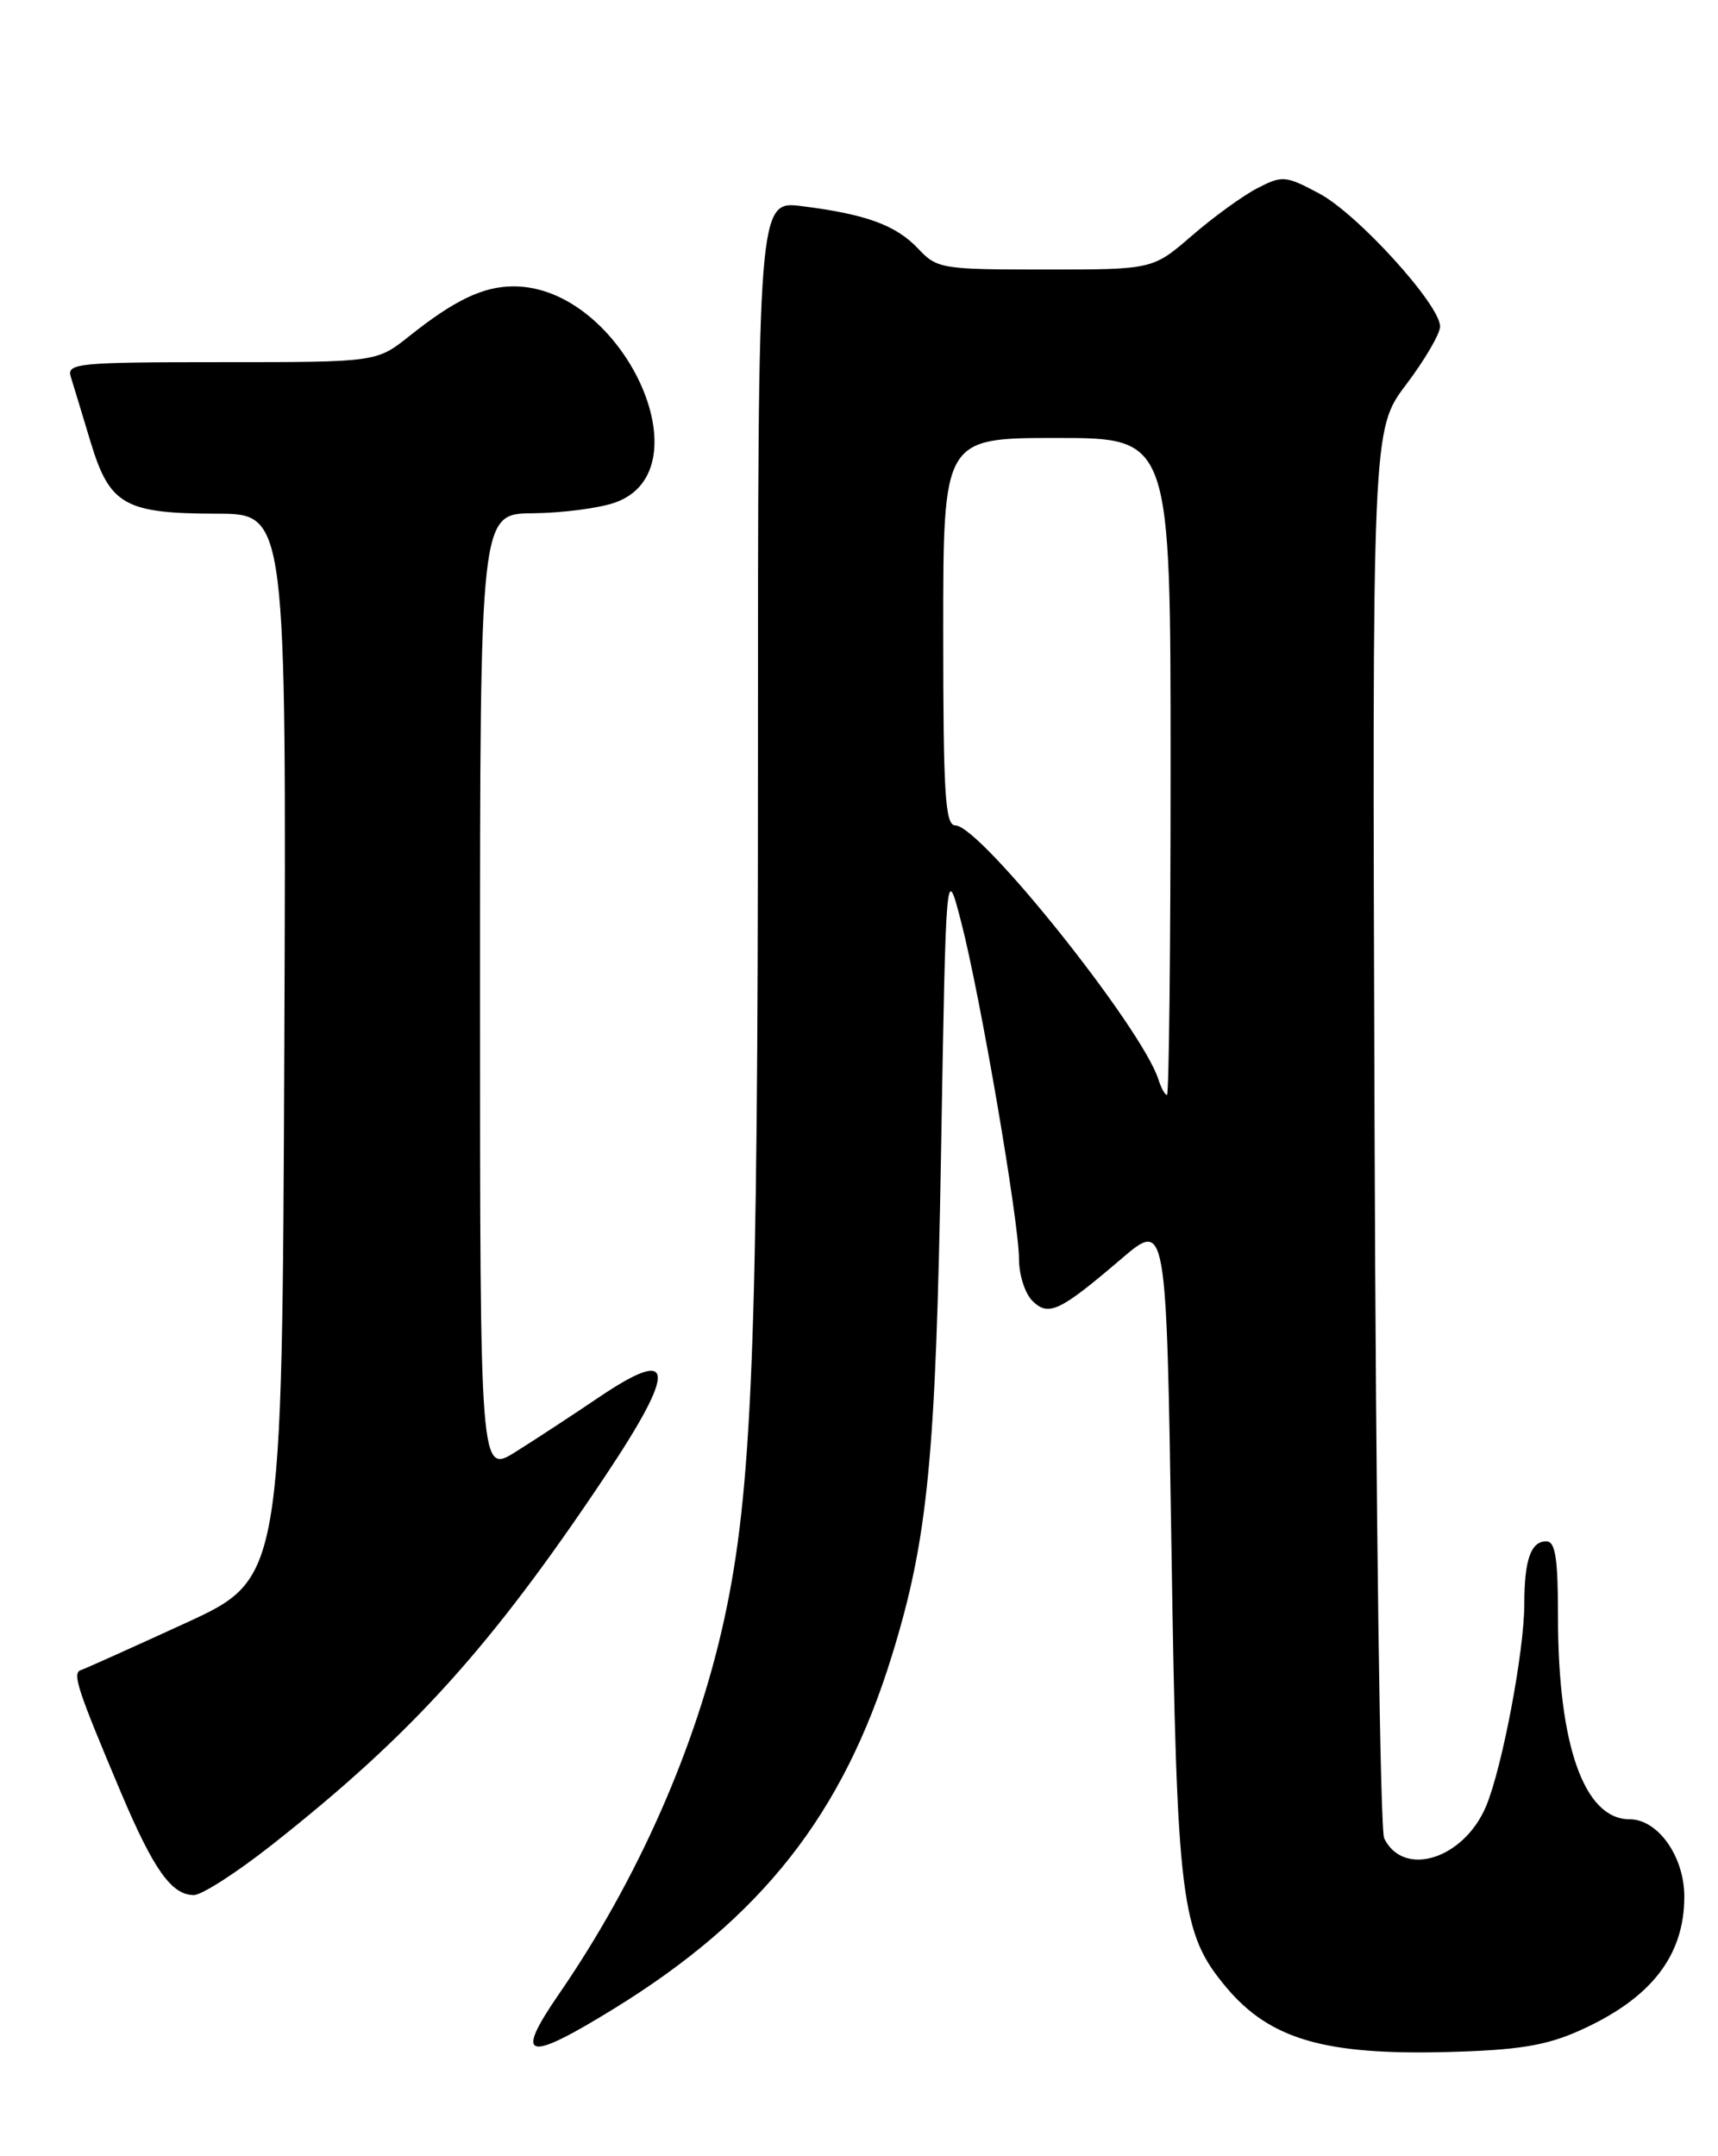 <?xml version="1.0" encoding="UTF-8" standalone="no"?>
<!DOCTYPE svg PUBLIC "-//W3C//DTD SVG 1.1//EN" "http://www.w3.org/Graphics/SVG/1.1/DTD/svg11.dtd" >
<svg xmlns="http://www.w3.org/2000/svg" xmlns:xlink="http://www.w3.org/1999/xlink" version="1.1" viewBox="0 0 204 256">
 <g >
 <path fill="currentColor"
d=" M 187.49 241.12 C 196.01 237.33 200.00 232.25 200.00 225.18 C 200.00 220.42 196.87 216.00 193.50 216.00 C 188.11 216.00 185.00 207.21 185.00 191.95 C 185.00 184.97 184.69 183.00 183.61 183.00 C 181.77 183.00 181.00 185.21 181.00 190.47 C 181.00 196.00 178.38 209.85 176.47 214.43 C 173.84 220.72 166.67 222.99 164.36 218.26 C 163.89 217.29 163.37 179.26 163.22 133.75 C 162.93 51.00 162.93 51.00 166.97 45.66 C 169.19 42.72 171.00 39.62 171.00 38.76 C 171.00 36.18 161.16 25.36 156.64 22.97 C 152.64 20.84 152.27 20.81 149.29 22.35 C 147.57 23.24 144.07 25.78 141.52 27.99 C 136.88 32.00 136.88 32.00 124.11 32.00 C 111.83 32.00 111.26 31.91 109.03 29.53 C 106.40 26.74 102.86 25.44 95.25 24.48 C 90.00 23.81 90.00 23.81 90.00 90.76 C 90.00 159.88 89.32 177.01 85.99 192.28 C 82.70 207.36 75.72 223.18 66.37 236.75 C 61.00 244.55 62.46 244.93 72.95 238.46 C 90.45 227.67 100.10 215.40 105.91 196.56 C 110.19 182.70 111.12 173.12 111.74 137.00 C 112.33 102.50 112.33 102.50 114.14 109.50 C 116.41 118.27 121.00 145.07 121.00 149.52 C 121.00 151.36 121.71 153.56 122.57 154.43 C 124.49 156.35 125.80 155.74 133.14 149.47 C 138.50 144.89 138.50 144.89 139.10 183.70 C 139.75 225.88 140.20 229.52 145.64 235.99 C 150.82 242.14 157.34 244.03 172.00 243.63 C 180.25 243.41 183.57 242.87 187.49 241.12 Z  M 32.27 219.05 C 48.93 205.92 58.31 195.54 71.84 175.29 C 80.41 162.46 80.21 159.76 71.13 165.89 C 68.03 167.98 63.59 170.90 61.25 172.36 C 57.00 175.03 57.00 175.03 57.00 118.01 C 57.00 61.00 57.00 61.00 63.25 60.94 C 66.69 60.91 71.06 60.35 72.97 59.69 C 84.07 55.87 73.89 34.00 61.00 34.00 C 57.38 34.00 54.00 35.61 48.61 39.90 C 44.72 43.00 44.72 43.00 26.30 43.00 C 9.20 43.00 7.90 43.13 8.41 44.75 C 8.71 45.71 9.77 49.20 10.76 52.49 C 13.03 59.97 14.79 60.97 25.76 60.99 C 34.01 61.00 34.01 61.00 33.76 124.22 C 33.50 187.44 33.50 187.44 22.00 192.72 C 15.68 195.62 10.09 198.13 9.58 198.30 C 8.55 198.65 9.22 200.65 14.39 212.89 C 18.25 222.01 20.38 225.00 23.02 225.00 C 23.96 225.00 28.12 222.32 32.27 219.05 Z  M 137.56 128.18 C 135.61 122.04 116.40 98.00 113.44 98.00 C 112.23 98.00 112.00 94.33 112.00 75.00 C 112.00 52.00 112.00 52.00 125.50 52.00 C 139.00 52.00 139.00 52.00 139.00 91.00 C 139.00 112.45 138.81 130.00 138.57 130.00 C 138.33 130.00 137.88 129.18 137.56 128.18 Z "/>
</g>
</svg>
